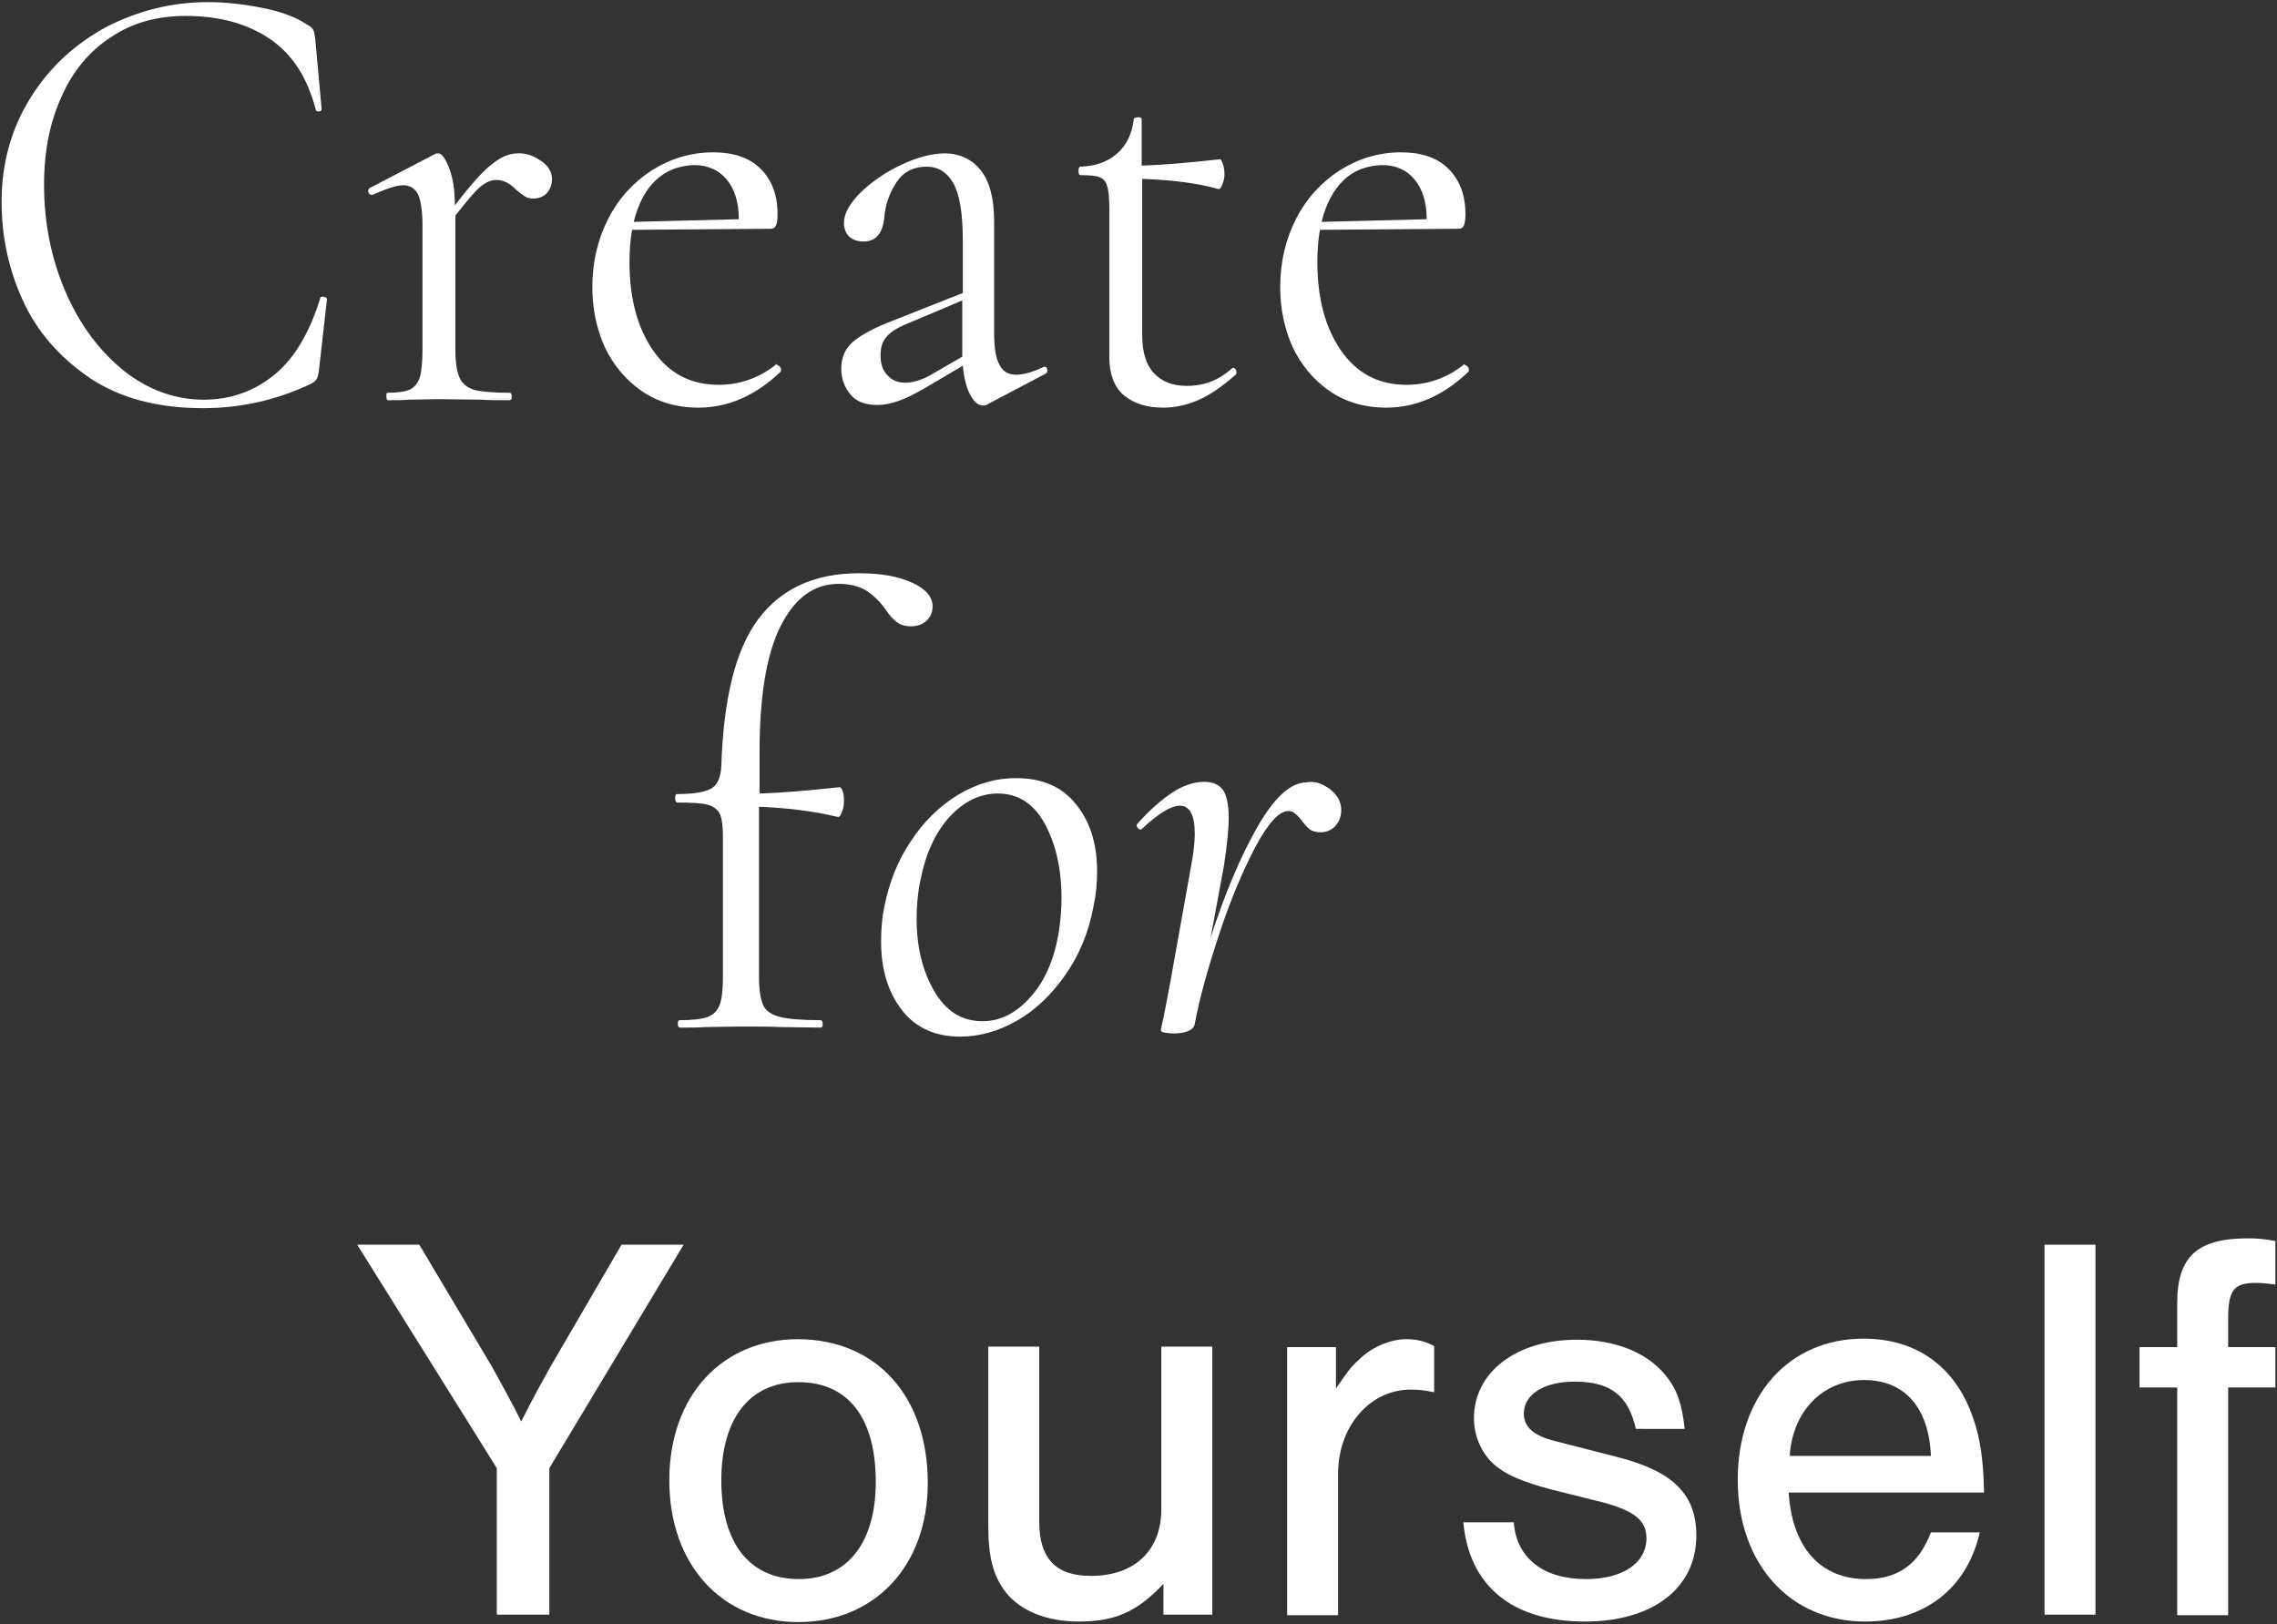 <?xml version="1.0" encoding="utf-8"?>
<!-- Generator: Adobe Illustrator 25.4.1, SVG Export Plug-In . SVG Version: 6.00 Build 0)  -->
<svg version="1.1" id="レイヤー_1" xmlns="http://www.w3.org/2000/svg" xmlns:xlink="http://www.w3.org/1999/xlink" x="0px"
	 y="0px" viewBox="0 0 429 306" style="enable-background:new 0 0 429 306;" xml:space="preserve">
<rect x="0" y="0" width="429" height="306" fill="#333333" stroke="none"/>
<style type="text/css">
	.st0{fill:#FFFFFF;}
</style>
<g>
	<g>
		<path class="st0" d="M49.5,1.5c3.5,0.7,6.2,1.7,8.3,3.1c0.6,0.3,1,0.6,1.2,1c0.2,0.4,0.3,1,0.4,1.8l1.2,13.2
			c0,0.2-0.2,0.4-0.5,0.4c-0.4,0-0.6-0.1-0.6-0.3c-1.6-6.1-4.4-10.5-8.7-13.4C46.5,4.4,41.2,3,35,3c-5.4,0-10.1,1.3-14.1,4
			c-4,2.6-7.2,6.4-9.3,11.2c-2.2,4.8-3.3,10.3-3.3,16.6c0,7.3,1.4,14.1,4.1,20.3c2.7,6.2,6.4,11.1,11,14.8c4.6,3.6,9.6,5.4,15,5.4
			c5.1,0,9.5-1.6,13.3-4.7c3.8-3.1,6.6-7.9,8.6-14.3c0-0.2,0.1-0.4,0.4-0.4c0.2,0,0.4,0,0.6,0.1c0.2,0.1,0.3,0.2,0.3,0.4l-1.5,13.3
			c-0.1,0.9-0.3,1.6-0.5,1.8c-0.2,0.3-0.6,0.6-1.2,0.9c-6.4,3-13.1,4.5-20.2,4.5c-8.5,0-15.6-1.9-21.3-5.7
			C11.2,67.3,7,62.5,4.3,56.6c-2.7-5.9-4-12.1-4-18.6c0-7.2,1.8-13.7,5.4-19.5C9.3,12.7,14.1,8.3,20,5.1C26,2,32.4,0.4,39.2,0.4
			C42.6,0.4,46,0.8,49.5,1.5z"/>
		<path class="st0" d="M101.9,30.3c1.4,0.9,2.1,2.1,2.1,3.4c0,1-0.3,1.9-0.9,2.6s-1.5,1.1-2.6,1.1c-0.6,0-1.2-0.1-1.6-0.4
			c-0.5-0.3-1-0.7-1.6-1.2c-0.6-0.6-1.2-1.1-1.8-1.4c-0.6-0.3-1.2-0.5-2-0.5c-0.9,0-1.9,0.4-2.9,1.2c-1,0.8-2.6,2.7-4.8,5.5v25.4
			c0,2.4,0.3,4.1,0.8,5.2c0.5,1.1,1.5,1.9,2.9,2.3C90.8,73.8,93,74,96,74c0.3,0,0.4,0.2,0.4,0.7s-0.1,0.7-0.4,0.7
			c-2.3,0-4.1,0-5.4-0.1l-7.9-0.1l-5.8,0.1c-0.9,0.1-2.2,0.1-3.8,0.1c-0.2,0-0.3-0.2-0.3-0.7S72.8,74,73,74c1.9,0,3.3-0.2,4.2-0.6
			c0.9-0.4,1.5-1.2,1.9-2.3c0.3-1.1,0.5-2.8,0.5-5.2V42.5c0-2.7-0.3-4.6-0.8-5.8c-0.6-1.2-1.5-1.8-2.9-1.8c-1.1,0-3,0.6-5.7,1.8H70
			c-0.3,0-0.5-0.2-0.6-0.5c-0.1-0.4,0-0.6,0.3-0.8L82,29c0.1-0.1,0.4-0.1,0.6-0.1c0.6,0,1.3,0.9,2,2.7c0.7,1.8,1.1,4.1,1.1,7v0.1
			c2.9-3.8,5.2-6.4,6.9-7.7c1.7-1.4,3.3-2.1,4.9-2.1C99,28.8,100.5,29.3,101.9,30.3z"/>
		<path class="st0" d="M146.4,68.8c0.2,0,0.4,0.1,0.6,0.4c0.2,0.3,0.2,0.5,0.1,0.8c-4.8,4.6-10,6.8-15.5,6.8
			c-4.2,0-7.8-1.1-10.8-3.2c-3-2.1-5.3-4.9-6.9-8.3c-1.5-3.4-2.3-7.1-2.3-11.2c0-4.7,1-9,3-12.9c2-3.9,4.8-6.9,8.2-9.1
			c3.5-2.2,7.3-3.4,11.6-3.4c3.8,0,6.8,1,8.9,3.1c2.1,2.1,3.2,4.9,3.2,8.6c0,0.9-0.1,1.6-0.3,2.1c-0.2,0.4-0.5,0.6-1,0.6l-26.1,0.2
			c-0.4,2.1-0.5,4.2-0.5,6.1c0,6.8,1.5,12.4,4.5,16.7c3,4.3,7.1,6.4,12.3,6.4c4,0,7.7-1.3,10.9-3.9H146.4z M123.5,34
			c-1.9,1.8-3.3,4.5-4.1,7.8l19.8-0.5c0-3.2-0.8-5.7-2.3-7.5c-1.5-1.8-3.6-2.7-6.1-2.7C127.9,31.2,125.5,32.1,123.5,34z"/>
		<path class="st0" d="M196.8,69.1c0.3,0,0.5,0.2,0.5,0.5c0.1,0.4,0,0.6-0.3,0.8L186,76.2c-0.3,0.2-0.6,0.2-0.8,0.2
			c-0.9,0-1.7-0.7-2.4-2c-0.7-1.3-1.2-3.2-1.4-5.5l-6.6,3.9c-2.2,1.3-4,2.2-5.4,2.7c-1.4,0.5-2.8,0.8-4.1,0.8c-2.2,0-3.9-0.6-5-1.9
			s-1.8-2.9-1.8-4.9c0-2.1,0.7-3.8,2.2-5.1c1.5-1.3,4.1-2.7,7.8-4.1l12.9-5.1v-9.8c0-5.2-0.6-8.8-1.8-10.9c-1.2-2.1-2.9-3.1-5-3.1
			c-2.4,0-4.3,0.9-5.6,2.8c-1.3,1.9-2.2,4.2-2.4,6.8c-0.3,3-1.6,4.5-3.9,4.5c-1.1,0-2-0.3-2.7-0.9c-0.6-0.6-1-1.5-1-2.6
			c0-1.8,1.1-3.7,3.2-5.8c2.1-2,4.7-3.8,7.7-5.2c3-1.4,5.7-2.1,8.1-2.1c2.8,0,5.1,1.1,6.8,3.2c1.7,2.2,2.5,5.4,2.5,9.7v20.9
			c0,2.8,0.3,4.8,1,6c0.6,1.3,1.7,1.9,3.2,1.9c1.3,0,3.1-0.5,5.2-1.5H196.8z M181.3,67.2v-0.7v-9.9l-10.9,4.6
			c-1.6,0.7-2.8,1.5-3.5,2.4c-0.7,0.9-1,2-1,3.3c0,1.7,0.4,2.9,1.3,3.8c0.8,0.9,1.9,1.4,3.3,1.4c1.3,0,2.8-0.4,4.4-1.2L181.3,67.2z"
			/>
		<path class="st0" d="M232.3,69.3c0.3,0,0.5,0.2,0.6,0.5c0.1,0.4,0.1,0.6-0.1,0.8c-2.6,2.3-5,3.9-7.1,4.8c-2.1,0.9-4.3,1.4-6.5,1.4
			c-3,0-5.4-0.7-7.3-2.2c-1.9-1.5-2.9-4-2.9-7.4V39.5c0-2-0.1-3.5-0.4-4.4c-0.2-0.9-0.7-1.4-1.4-1.7c-0.7-0.3-1.9-0.4-3.6-0.4
			c-0.3,0-0.4-0.3-0.4-0.8c0-0.5,0.1-0.8,0.4-0.8c2.8-0.1,5.1-0.9,6.9-2.5c1.8-1.6,2.8-3.8,3.1-6.4c0-0.2,0.3-0.4,0.8-0.4
			c0.5,0,0.7,0.1,0.7,0.4v8.7c3.5-0.1,8.5-0.5,14.8-1.2c0.1,0,0.3,0.3,0.5,0.9c0.2,0.6,0.3,1.2,0.3,1.9c0,0.6-0.1,1.3-0.4,1.9
			c-0.2,0.7-0.5,1-0.8,0.9c-3.9-1.1-8.7-1.7-14.3-1.9v29.4c0,3.2,0.7,5.6,2.2,7.2c1.5,1.6,3.5,2.4,6.2,2.4c3.3,0,6.1-1.1,8.5-3.3
			L232.3,69.3z"/>
		<path class="st0" d="M276,68.8c0.2,0,0.4,0.1,0.6,0.4c0.2,0.3,0.2,0.5,0.1,0.8c-4.8,4.6-10,6.8-15.5,6.8c-4.2,0-7.8-1.1-10.8-3.2
			c-3-2.1-5.3-4.9-6.9-8.3c-1.5-3.4-2.3-7.1-2.3-11.2c0-4.7,1-9,3-12.9c2-3.9,4.8-6.9,8.2-9.1c3.5-2.2,7.3-3.4,11.6-3.4
			c3.8,0,6.8,1,8.9,3.1c2.1,2.1,3.2,4.9,3.2,8.6c0,0.9-0.1,1.6-0.3,2.1c-0.2,0.4-0.5,0.6-1,0.6l-26.1,0.2c-0.4,2.1-0.5,4.2-0.5,6.1
			c0,6.8,1.5,12.4,4.5,16.7c3,4.3,7.1,6.4,12.3,6.4c4,0,7.7-1.3,10.9-3.9H276z M253.1,34c-1.9,1.8-3.3,4.5-4.1,7.8l19.8-0.5
			c0-3.2-0.8-5.7-2.3-7.5c-1.5-1.8-3.6-2.7-6.1-2.7C257.5,31.2,255,32.1,253.1,34z"/>
		<path class="st0" d="M171.9,109.8c2.6,1.2,3.8,2.7,3.8,4.4c0,1.2-0.4,2.1-1.2,2.8c-0.8,0.7-1.8,1-2.9,1c-0.9,0-1.8-0.2-2.5-0.7
			c-0.7-0.5-1.5-1.3-2.2-2.4c-1.2-1.7-2.5-2.9-3.8-3.7c-1.4-0.8-3.1-1.2-5.1-1.2c-4.6,0-8.2,2.6-10.9,7.9c-2.7,5.3-4,13.3-4,24v7.6
			c3.6-0.1,8.7-0.5,15.1-1.2c0.2,0,0.4,0.3,0.6,0.8c0.2,0.6,0.2,1.2,0.2,2c0,0.6-0.1,1.3-0.4,1.9c-0.2,0.7-0.5,1-0.8,0.9
			c-4.6-1.1-9.5-1.7-14.8-1.9v32.1c0,2.4,0.3,4.2,0.8,5.3c0.5,1.1,1.6,1.8,3.2,2.2c1.6,0.4,4.1,0.6,7.6,0.6c0.2,0,0.4,0.2,0.4,0.7
			s-0.1,0.7-0.4,0.7l-7.6-0.1c-1.7-0.1-4.2-0.1-7.6-0.1l-6.6,0.1c-1.1,0.1-2.7,0.1-4.7,0.1c-0.2,0-0.4-0.2-0.4-0.7s0.1-0.7,0.4-0.7
			c2.4,0,4.1-0.2,5.2-0.6c1.1-0.4,1.9-1.2,2.3-2.3c0.4-1.1,0.6-2.8,0.6-5.2v-26.5c0-2-0.2-3.5-0.6-4.3c-0.4-0.8-1.2-1.4-2.3-1.7
			c-1.1-0.3-3-0.4-5.7-0.4c-0.2,0-0.4-0.3-0.4-0.8c0-0.5,0.1-0.8,0.4-0.8c3.2,0,5.4-0.4,6.5-1.1c1.1-0.7,1.7-2.1,1.8-4.2
			c0.4-12.7,2.7-22,7-27.7c4.3-5.7,10.6-8.6,18.9-8.6C166.1,108,169.3,108.6,171.9,109.8z"/>
		<path class="st0" d="M170,190.4c-2.6-3.3-4-7.6-4-13c0-2.4,0.2-4.6,0.6-6.5c0.9-4.6,2.5-8.7,5-12.4c2.4-3.7,5.4-6.6,8.8-8.7
			c3.5-2.1,7.1-3.2,11-3.2c4.9,0,8.7,1.6,11.3,4.9c2.7,3.3,4,7.5,4,12.7c0,2.2-0.2,4.4-0.7,6.7c-0.9,4.8-2.7,9.1-5.3,12.8
			c-2.6,3.7-5.6,6.6-9.1,8.6c-3.5,2-7.1,3-10.7,3C176.3,195.3,172.6,193.7,170,190.4z M194,188c2.7-2.9,4.5-6.9,5.4-11.9
			c0.4-2.5,0.6-4.8,0.6-6.8c0-5.4-1-10.1-3.1-14c-2.1-3.9-5.1-5.8-8.9-5.8c-3.4,0-6.4,1.5-9.1,4.4c-2.7,3-4.5,6.9-5.5,12
			c-0.5,2.4-0.7,4.8-0.7,7.2c0,5.3,1.1,9.8,3.3,13.6c2.2,3.8,5.2,5.7,9.1,5.7C188.4,192.4,191.4,190.9,194,188z"/>
		<path class="st0" d="M250.6,148.7c1.4,1.1,2.1,2.4,2.1,3.9c0,1.2-0.4,2.2-1.1,3c-0.7,0.8-1.7,1.2-2.8,1.2c-0.9,0-1.6-0.2-2.1-0.6
			c-0.5-0.4-1-1-1.6-1.8c-0.3-0.4-0.7-0.8-1.1-1.1c-0.4-0.4-0.8-0.5-1.3-0.5c-1.7,0-3.8,2.3-6.2,6.8c-2.4,4.6-4.7,10-6.8,16.4
			s-3.7,12-4.6,16.9c-0.1,0.6-0.5,1-1.1,1.3c-0.7,0.3-1.6,0.5-2.7,0.5c-1,0-1.7-0.1-2.1-0.2c-0.4-0.1-0.5-0.3-0.5-0.5l0.6-2.7
			l1.2-6.3l3.9-21.8c0.5-2.6,0.7-4.6,0.7-6.1c0-3.5-0.9-5.3-2.8-5.3c-1.7,0-4.1,1.5-7.2,4.4l-0.2,0.1c-0.2,0-0.4-0.1-0.6-0.4
			c-0.2-0.3-0.2-0.5-0.1-0.6c2.4-2.7,4.7-4.7,6.7-6c2-1.3,4-2,6-2c1.6,0,2.7,0.5,3.5,1.5c0.7,1,1.1,2.8,1.1,5.3c0,2-0.3,5-0.9,9
			l-2.5,13.5c2.7-8.3,5.6-15.2,8.8-20.8c3.2-5.6,6.3-8.4,9.3-8.4C247.7,147.1,249.1,147.6,250.6,148.7z"/>
		<path class="st0" d="M103.5,304.2h-9.9v-27.6l-26.3-42.1h11.7l13.7,23c1,1.8,4.2,7.6,5.5,10.3c2.1-4.2,4-7.6,5.5-10.3l13.4-23
			h11.7l-25.3,42.1V304.2z"/>
		<path class="st0" d="M174.8,279.4c0,15.5-9.9,26.2-24.4,26.2c-14.4,0-24.3-10.8-24.3-26.7c0-15.8,9.8-26.6,24.3-26.6
			C165.2,252.4,174.8,263.1,174.8,279.4z M135.9,278.9c0,11.8,5.3,18.6,14.6,18.6c9.1,0,14.5-6.8,14.5-18.3
			c0-12.1-5.2-18.8-14.6-18.8C141.3,260.4,135.9,267.2,135.9,278.9z"/>
		<path class="st0" d="M219.2,304.2v-5.8c-5,5.3-9.1,7.1-16,7.1c-6,0-10.9-2-13.7-5.5c-2.4-3.1-3.3-6.7-3.3-12.5v-33.8h9.6v33
			c0,6.9,3.1,10.2,9.7,10.2c8.3,0,13.3-4.8,13.3-12.6v-30.6h9.6v50.5H219.2z"/>
		<path class="st0" d="M251.7,253.7v7.9c2-2.9,2.8-4.1,4.2-5.3c2.3-2.4,6-4,9-4c1.9,0,3.7,0.4,5.3,1.3v8.7c-2-0.4-3-0.5-4.4-0.5
			c-7.7,0-13.7,6.9-13.7,15.9v26.6h-9.6v-50.5H251.7z"/>
		<path class="st0" d="M308.2,269.2c-1.4-6.3-4.8-8.9-11.5-8.9c-5.8,0-9.6,2.4-9.6,6c0,2.5,1.8,4.2,5.9,5.2l11.7,3
			c10.6,2.7,14.9,7.1,14.9,14.8c0,9.9-8.2,16.2-21,16.2c-13.7,0-21.8-6.7-22.9-18.7h9.5c0.5,6.7,5.5,10.7,13.6,10.7
			c6.9,0,11.4-3,11.4-7.7c0-3.3-2.2-5.1-8-6.7l-10-2.5c-5.3-1.4-8.6-2.8-10.7-4.7c-2.3-2-3.8-5.3-3.8-8.7c0-8.7,8-14.8,19.4-14.8
			c7.2,0,13.2,2.4,16.7,6.7c2.2,2.7,3.1,5.4,3.6,10.1H308.2z"/>
		<path class="st0" d="M337,281.3c0.7,10.3,6,16.2,14.6,16.2c6,0,9.9-2.8,12.2-8.8h9.2c-2.4,10.6-10.5,16.8-21.6,16.8
			c-14.2,0-24-10.9-24-26.7s9.6-26.6,23.7-26.6c10,0,17.4,5.3,20.7,15.1c1.3,3.8,1.9,7.8,2,13.9H337z M363.8,274.3
			c-0.4-9.2-5-14.3-12.6-14.3c-7.8,0-13.5,5.9-14,14.3H363.8z"/>
		<path class="st0" d="M394.8,304.2h-9.6v-69.7h9.6V304.2z"/>
		<path class="st0" d="M428.7,261.4h-8.9v42.9h-9.6v-42.9h-7.1v-7.6h7.1v-8.3c0-8.8,3.8-12.2,13.4-12.2c1.7,0,2.8,0.1,5.1,0.5v8.2
			c-1.7-0.2-2.5-0.3-3.7-0.3c-4.2,0-5.2,1.4-5.2,6.9v5.2h8.9V261.4z"/>
	</g>
</g>
</svg>
